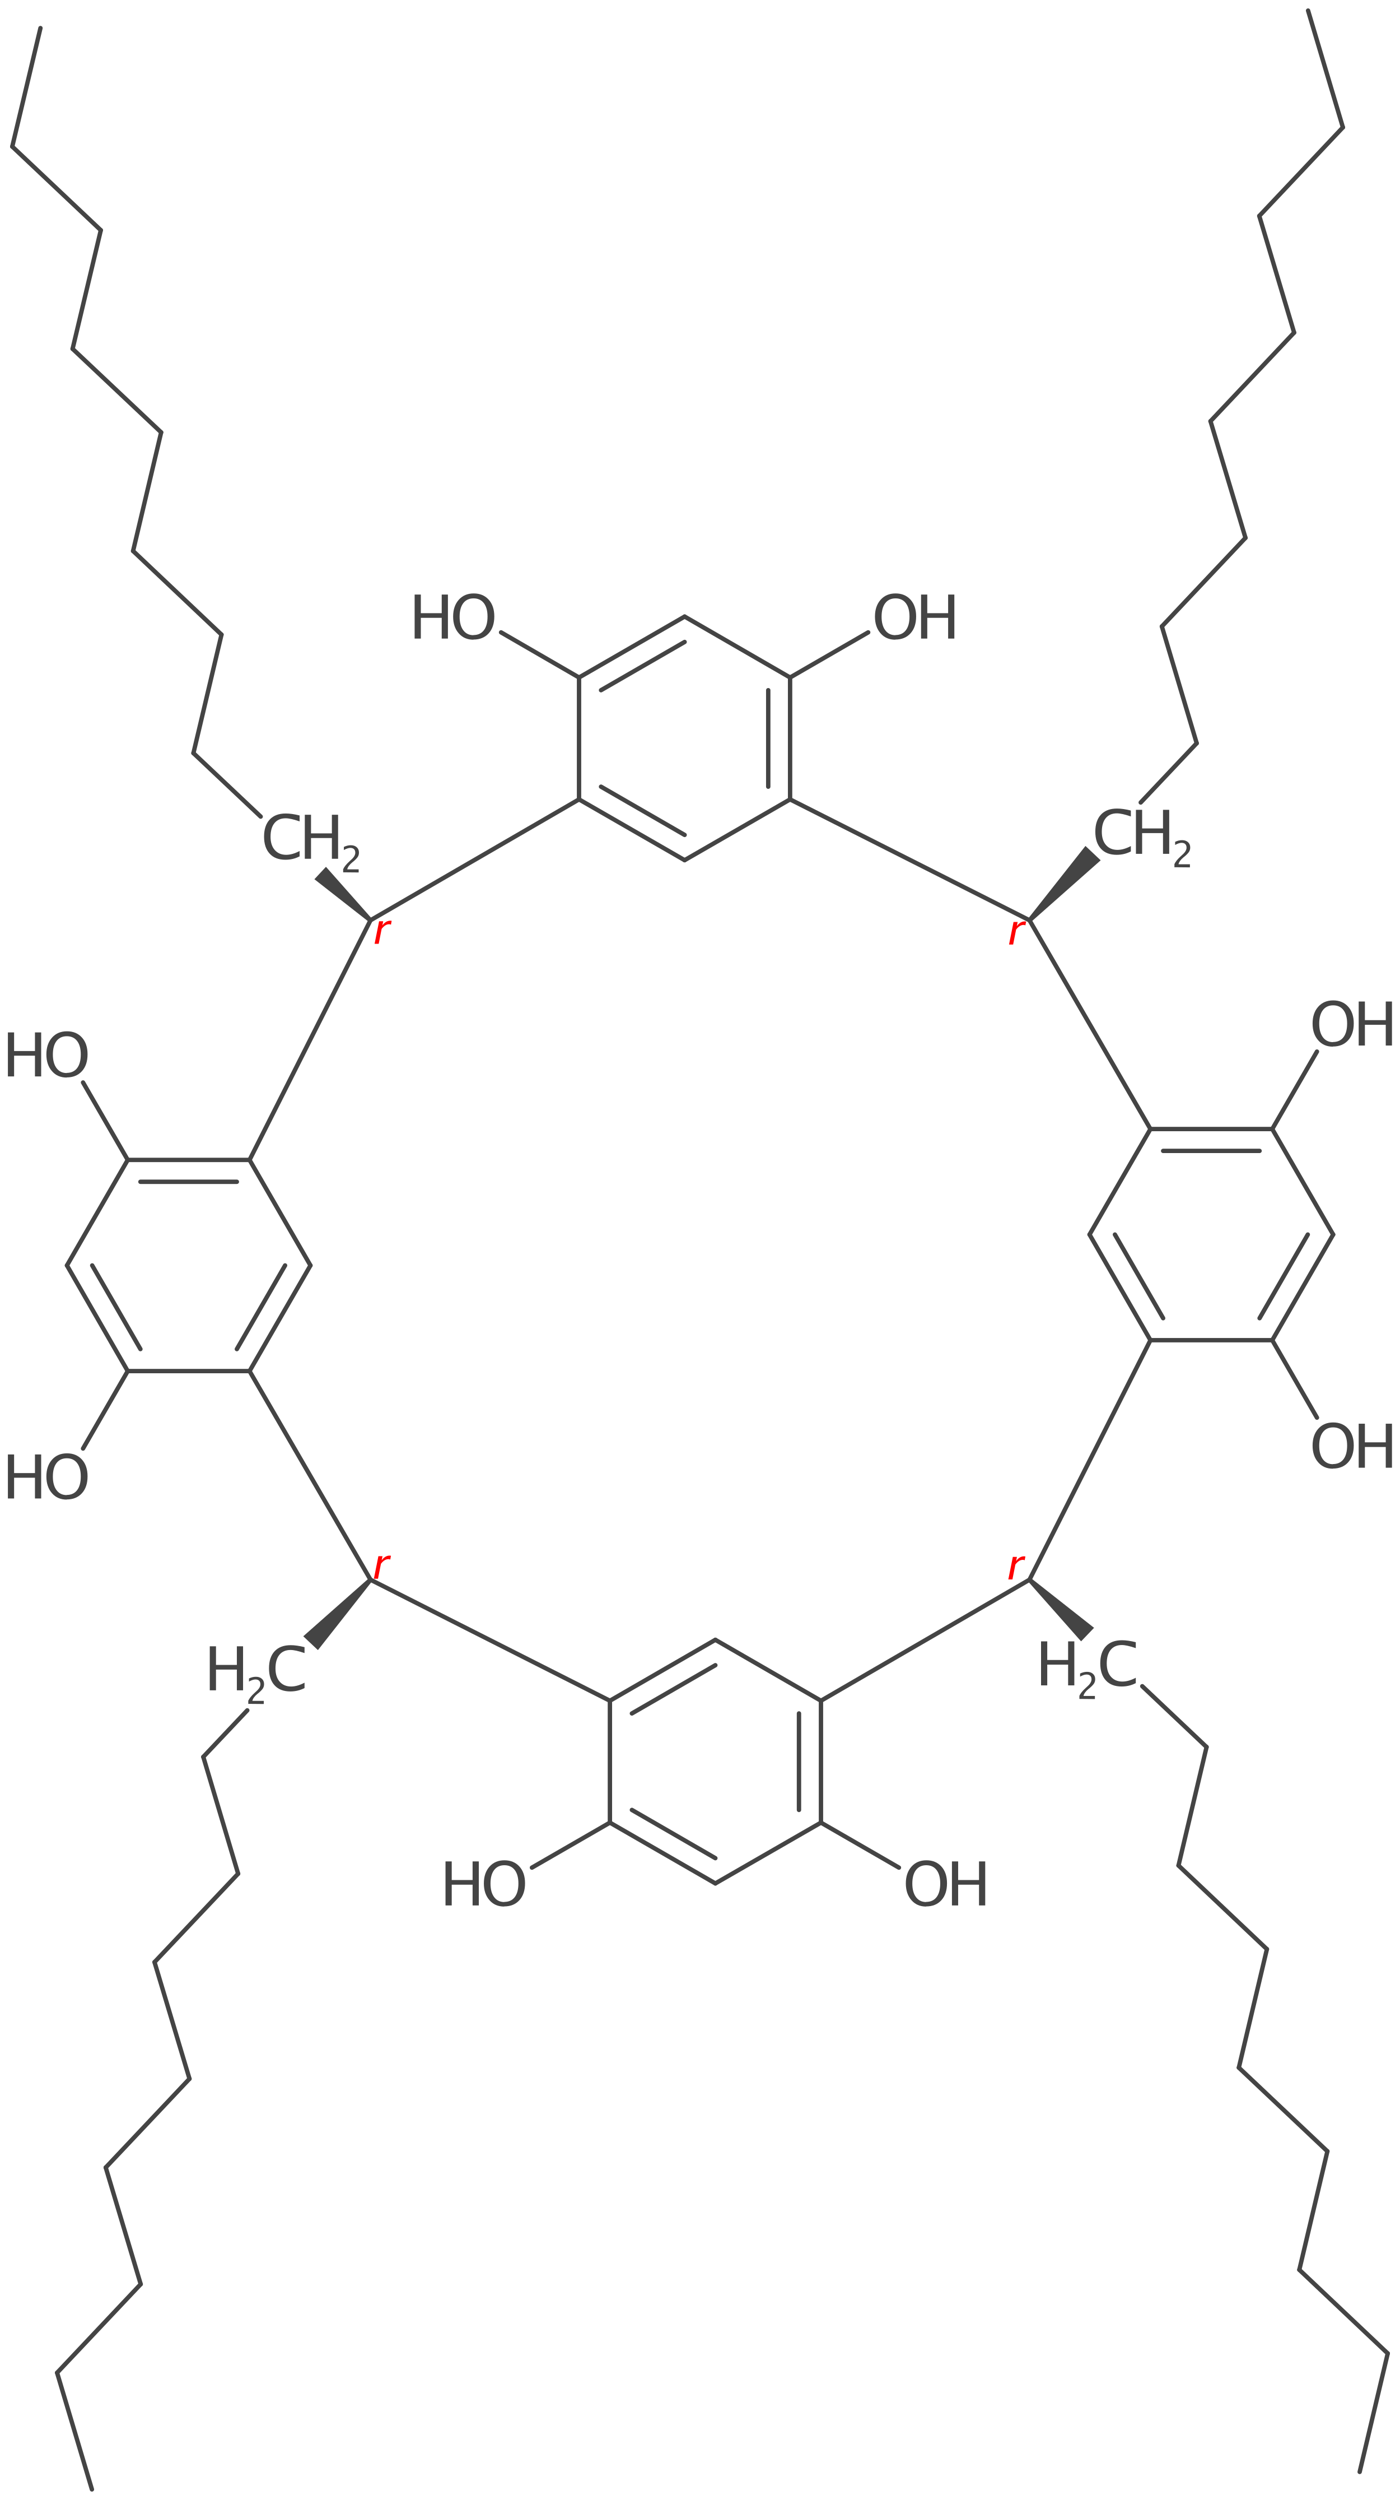 <?xml version='1.0' encoding='UTF-8'?>
<!DOCTYPE svg PUBLIC "-//W3C//DTD SVG 1.1//EN" "http://www.w3.org/Graphics/SVG/1.1/DTD/svg11.dtd">
<svg version='1.2' xmlns='http://www.w3.org/2000/svg' xmlns:xlink='http://www.w3.org/1999/xlink' width='99.3mm' height='177.24mm' viewBox='0 0 99.3 177.24'>
  <desc>Generated by the Chemistry Development Kit (http://github.com/cdk)</desc>
  <g stroke-linecap='round' stroke-linejoin='round' stroke='#444444' stroke-width='.31' fill='#444444'>
    <rect x='.0' y='.0' width='100.0' height='178.0' fill='#FFFFFF' stroke='none'/>
    <g id='mol1' class='mol'>
      <line id='mol1bnd1' class='bond' x1='9.06' y1='97.2' x2='17.7' y2='97.2'/>
      <g id='mol1bnd2' class='bond'>
        <line x1='4.75' y1='89.71' x2='9.06' y2='97.2'/>
        <line x1='6.54' y1='89.71' x2='9.96' y2='95.64'/>
      </g>
      <line id='mol1bnd3' class='bond' x1='9.06' y1='97.2' x2='5.89' y2='102.69'/>
      <g id='mol1bnd4' class='bond'>
        <line x1='17.7' y1='97.2' x2='22.02' y2='89.71'/>
        <line x1='16.8' y1='95.64' x2='20.22' y2='89.71'/>
      </g>
      <line id='mol1bnd5' class='bond' x1='17.7' y1='97.2' x2='26.28' y2='111.99'/>
      <line id='mol1bnd6' class='bond' x1='4.75' y1='89.71' x2='9.06' y2='82.23'/>
      <line id='mol1bnd7' class='bond' x1='22.02' y1='89.71' x2='17.7' y2='82.23'/>
      <g id='mol1bnd8' class='bond'>
        <line x1='17.7' y1='82.23' x2='9.06' y2='82.23'/>
        <line x1='16.8' y1='83.78' x2='9.96' y2='83.78'/>
      </g>
      <line id='mol1bnd9' class='bond' x1='9.06' y1='82.23' x2='5.89' y2='76.74'/>
      <line id='mol1bnd10' class='bond' x1='17.7' y1='82.23' x2='26.28' y2='65.24'/>
      <line id='mol1bnd11' class='bond' x1='26.28' y1='65.24' x2='41.07' y2='56.67'/>
      <path id='mol1bnd12' class='bond' d='M26.17 65.36l.21 -.23l-3.26 -3.68l-.41 .44l-.41 .44z' stroke='none'/>
      <line id='mol1bnd13' class='bond' x1='26.28' y1='111.99' x2='43.26' y2='120.57'/>
      <path id='mol1bnd14' class='bond' d='M26.39 112.1l-.23 -.21l-4.65 4.11l.52 .49l.52 .49z' stroke='none'/>
      <line id='mol1bnd15' class='bond' x1='43.26' y1='129.21' x2='43.26' y2='120.57'/>
      <g id='mol1bnd16' class='bond'>
        <line x1='43.26' y1='129.21' x2='50.74' y2='133.52'/>
        <line x1='44.82' y1='128.31' x2='50.74' y2='131.73'/>
      </g>
      <line id='mol1bnd17' class='bond' x1='43.26' y1='129.21' x2='37.73' y2='132.4'/>
      <g id='mol1bnd18' class='bond'>
        <line x1='50.74' y1='116.25' x2='43.26' y2='120.57'/>
        <line x1='50.74' y1='118.05' x2='44.82' y2='121.47'/>
      </g>
      <line id='mol1bnd19' class='bond' x1='50.74' y1='133.52' x2='58.23' y2='129.21'/>
      <line id='mol1bnd20' class='bond' x1='50.74' y1='116.25' x2='58.23' y2='120.57'/>
      <g id='mol1bnd21' class='bond'>
        <line x1='58.23' y1='129.21' x2='58.23' y2='120.57'/>
        <line x1='56.67' y1='128.31' x2='56.67' y2='121.47'/>
      </g>
      <line id='mol1bnd22' class='bond' x1='58.23' y1='129.21' x2='63.76' y2='132.4'/>
      <line id='mol1bnd23' class='bond' x1='58.23' y1='120.57' x2='73.02' y2='111.99'/>
      <line id='mol1bnd24' class='bond' x1='73.02' y1='111.99' x2='81.6' y2='95.01'/>
      <path id='mol1bnd25' class='bond' d='M73.13 111.88l-.21 .23l3.76 4.25l.46 -.48l.46 -.48z' stroke='none'/>
      <line id='mol1bnd26' class='bond' x1='90.24' y1='95.01' x2='81.6' y2='95.01'/>
      <g id='mol1bnd27' class='bond'>
        <line x1='90.24' y1='95.01' x2='94.56' y2='87.52'/>
        <line x1='89.34' y1='93.45' x2='92.76' y2='87.52'/>
      </g>
      <line id='mol1bnd28' class='bond' x1='90.24' y1='95.01' x2='93.41' y2='100.5'/>
      <g id='mol1bnd29' class='bond'>
        <line x1='77.28' y1='87.52' x2='81.6' y2='95.01'/>
        <line x1='79.08' y1='87.52' x2='82.5' y2='93.45'/>
      </g>
      <line id='mol1bnd30' class='bond' x1='94.56' y1='87.52' x2='90.24' y2='80.04'/>
      <line id='mol1bnd31' class='bond' x1='77.28' y1='87.52' x2='81.6' y2='80.04'/>
      <g id='mol1bnd32' class='bond'>
        <line x1='90.24' y1='80.04' x2='81.6' y2='80.04'/>
        <line x1='89.34' y1='81.59' x2='82.5' y2='81.59'/>
      </g>
      <line id='mol1bnd33' class='bond' x1='90.24' y1='80.04' x2='93.41' y2='74.55'/>
      <line id='mol1bnd34' class='bond' x1='81.6' y1='80.04' x2='73.02' y2='65.24'/>
      <line id='mol1bnd35' class='bond' x1='73.02' y1='65.24' x2='56.04' y2='56.67'/>
      <path id='mol1bnd36' class='bond' d='M72.91 65.14l.23 .21l4.93 -4.36l-.54 -.51l-.54 -.51z' stroke='none'/>
      <line id='mol1bnd37' class='bond' x1='41.07' y1='48.03' x2='41.07' y2='56.67'/>
      <g id='mol1bnd38' class='bond'>
        <line x1='48.56' y1='43.71' x2='41.07' y2='48.03'/>
        <line x1='48.56' y1='45.51' x2='42.63' y2='48.93'/>
      </g>
      <line id='mol1bnd39' class='bond' x1='41.07' y1='48.03' x2='35.54' y2='44.83'/>
      <g id='mol1bnd40' class='bond'>
        <line x1='41.07' y1='56.67' x2='48.56' y2='60.98'/>
        <line x1='42.63' y1='55.77' x2='48.56' y2='59.19'/>
      </g>
      <line id='mol1bnd41' class='bond' x1='48.56' y1='43.71' x2='56.04' y2='48.03'/>
      <line id='mol1bnd42' class='bond' x1='48.56' y1='60.98' x2='56.04' y2='56.67'/>
      <g id='mol1bnd43' class='bond'>
        <line x1='56.04' y1='56.67' x2='56.04' y2='48.03'/>
        <line x1='54.49' y1='55.77' x2='54.49' y2='48.93'/>
      </g>
      <line id='mol1bnd44' class='bond' x1='56.04' y1='48.03' x2='61.58' y2='44.83'/>
      <line id='mol1bnd45' class='bond' x1='80.91' y1='56.89' x2='84.88' y2='52.69'/>
      <line id='mol1bnd46' class='bond' x1='84.88' y1='52.69' x2='82.41' y2='44.41'/>
      <line id='mol1bnd47' class='bond' x1='82.41' y1='44.41' x2='88.34' y2='38.13'/>
      <line id='mol1bnd48' class='bond' x1='88.34' y1='38.13' x2='85.86' y2='29.86'/>
      <line id='mol1bnd49' class='bond' x1='85.86' y1='29.86' x2='91.79' y2='23.58'/>
      <line id='mol1bnd50' class='bond' x1='91.79' y1='23.58' x2='89.32' y2='15.31'/>
      <line id='mol1bnd51' class='bond' x1='89.32' y1='15.31' x2='95.25' y2='9.03'/>
      <line id='mol1bnd52' class='bond' x1='95.25' y1='9.03' x2='92.78' y2='.75'/>
      <line id='mol1bnd53' class='bond' x1='18.49' y1='57.89' x2='13.72' y2='53.39'/>
      <line id='mol1bnd54' class='bond' x1='13.72' y1='53.39' x2='15.71' y2='44.99'/>
      <line id='mol1bnd55' class='bond' x1='15.71' y1='44.99' x2='9.44' y2='39.06'/>
      <line id='mol1bnd56' class='bond' x1='9.44' y1='39.06' x2='11.43' y2='30.65'/>
      <line id='mol1bnd57' class='bond' x1='11.43' y1='30.65' x2='5.15' y2='24.73'/>
      <line id='mol1bnd58' class='bond' x1='5.15' y1='24.73' x2='7.15' y2='16.32'/>
      <line id='mol1bnd59' class='bond' x1='7.15' y1='16.32' x2='.87' y2='10.39'/>
      <line id='mol1bnd60' class='bond' x1='.87' y1='10.39' x2='2.87' y2='1.99'/>
      <line id='mol1bnd61' class='bond' x1='81.02' y1='119.54' x2='85.58' y2='123.85'/>
      <line id='mol1bnd62' class='bond' x1='85.58' y1='123.85' x2='83.59' y2='132.25'/>
      <line id='mol1bnd63' class='bond' x1='83.59' y1='132.25' x2='89.86' y2='138.18'/>
      <line id='mol1bnd64' class='bond' x1='89.86' y1='138.18' x2='87.87' y2='146.58'/>
      <line id='mol1bnd65' class='bond' x1='87.87' y1='146.58' x2='94.15' y2='152.51'/>
      <line id='mol1bnd66' class='bond' x1='94.15' y1='152.51' x2='92.16' y2='160.91'/>
      <line id='mol1bnd67' class='bond' x1='92.16' y1='160.91' x2='98.43' y2='166.84'/>
      <line id='mol1bnd68' class='bond' x1='98.43' y1='166.84' x2='96.44' y2='175.24'/>
      <line id='mol1bnd69' class='bond' x1='17.54' y1='121.25' x2='14.42' y2='124.55'/>
      <line id='mol1bnd70' class='bond' x1='14.42' y1='124.55' x2='16.89' y2='132.83'/>
      <line id='mol1bnd71' class='bond' x1='16.89' y1='132.83' x2='10.96' y2='139.1'/>
      <line id='mol1bnd72' class='bond' x1='10.96' y1='139.1' x2='13.44' y2='147.37'/>
      <line id='mol1bnd73' class='bond' x1='13.44' y1='147.37' x2='7.5' y2='153.66'/>
      <line id='mol1bnd74' class='bond' x1='7.5' y1='153.66' x2='9.98' y2='161.93'/>
      <line id='mol1bnd75' class='bond' x1='9.98' y1='161.93' x2='4.05' y2='168.21'/>
      <line id='mol1bnd76' class='bond' x1='4.05' y1='168.21' x2='6.52' y2='176.48'/>
      <g id='mol1atm1' class='atom'>
        <path d='M4.73 106.31q-.65 .0 -1.04 -.45q-.4 -.45 -.4 -1.19q.0 -.74 .4 -1.19q.4 -.45 1.06 -.45q.66 .0 1.06 .44q.4 .44 .4 1.19q.0 .76 -.4 1.2q-.4 .44 -1.08 .44zM4.73 105.98q.48 .0 .74 -.34q.26 -.34 .26 -.97q.0 -.61 -.26 -.95q-.26 -.34 -.73 -.34q-.47 .0 -.73 .34q-.26 .34 -.26 .96q.0 .61 .26 .96q.26 .35 .72 .35z' stroke='none'/>
        <path d='M.56 106.23v-3.12h.44v1.32h1.48v-1.32h.44v3.12h-.44v-1.47h-1.48v1.47z' stroke='none'/>
      </g>
      <g id='mol1atm2' class='atom'>
        <path d='M4.73 76.39q-.65 .0 -1.04 -.45q-.4 -.45 -.4 -1.19q.0 -.74 .4 -1.19q.4 -.45 1.06 -.45q.66 .0 1.06 .44q.4 .44 .4 1.19q.0 .76 -.4 1.2q-.4 .44 -1.08 .44zM4.73 76.06q.48 .0 .74 -.34q.26 -.34 .26 -.97q.0 -.61 -.26 -.95q-.26 -.34 -.73 -.34q-.47 .0 -.73 .34q-.26 .34 -.26 .96q.0 .61 .26 .96q.26 .35 .72 .35z' stroke='none'/>
        <path d='M.56 76.31v-3.12h.44v1.32h1.48v-1.32h.44v3.12h-.44v-1.47h-1.48v1.47z' stroke='none'/>
      </g>
      <g id='mol1atm3' class='atom'>
        <path d='M35.76 135.16q-.65 .0 -1.04 -.45q-.4 -.45 -.4 -1.19q.0 -.74 .4 -1.19q.4 -.45 1.06 -.45q.66 .0 1.06 .44q.4 .44 .4 1.19q.0 .76 -.4 1.2q-.4 .44 -1.08 .44zM35.77 134.83q.48 .0 .74 -.34q.26 -.34 .26 -.97q.0 -.61 -.26 -.95q-.26 -.34 -.73 -.34q-.47 .0 -.73 .34q-.26 .34 -.26 .96q.0 .61 .26 .96q.26 .35 .72 .35z' stroke='none'/>
        <path d='M31.6 135.08v-3.12h.44v1.32h1.48v-1.32h.44v3.12h-.44v-1.47h-1.48v1.47z' stroke='none'/>
      </g>
      <g id='mol1atm4' class='atom'>
        <path d='M65.69 135.16q-.65 .0 -1.04 -.45q-.4 -.45 -.4 -1.19q.0 -.74 .4 -1.19q.4 -.45 1.06 -.45q.66 .0 1.06 .44q.4 .44 .4 1.19q.0 .76 -.4 1.2q-.4 .44 -1.08 .44zM65.69 134.83q.48 .0 .74 -.34q.26 -.34 .26 -.97q.0 -.61 -.26 -.95q-.26 -.34 -.73 -.34q-.47 .0 -.73 .34q-.26 .34 -.26 .96q.0 .61 .26 .96q.26 .35 .72 .35z' stroke='none'/>
        <path d='M67.52 135.08v-3.12h.44v1.32h1.48v-1.32h.44v3.12h-.44v-1.47h-1.48v1.47z' stroke='none'/>
      </g>
      <g id='mol1atm5' class='atom'>
        <path d='M94.54 104.12q-.65 .0 -1.04 -.45q-.4 -.45 -.4 -1.19q.0 -.74 .4 -1.19q.4 -.45 1.06 -.45q.66 .0 1.06 .44q.4 .44 .4 1.19q.0 .76 -.4 1.2q-.4 .44 -1.08 .44zM94.55 103.79q.48 .0 .74 -.34q.26 -.34 .26 -.97q.0 -.61 -.26 -.95q-.26 -.34 -.73 -.34q-.47 .0 -.73 .34q-.26 .34 -.26 .96q.0 .61 .26 .96q.26 .35 .72 .35z' stroke='none'/>
        <path d='M96.37 104.05v-3.12h.44v1.32h1.48v-1.32h.44v3.12h-.44v-1.47h-1.48v1.47z' stroke='none'/>
      </g>
      <g id='mol1atm6' class='atom'>
        <path d='M94.54 74.2q-.65 .0 -1.04 -.45q-.4 -.45 -.4 -1.19q.0 -.74 .4 -1.19q.4 -.45 1.06 -.45q.66 .0 1.06 .44q.4 .44 .4 1.19q.0 .76 -.4 1.2q-.4 .44 -1.08 .44zM94.55 73.87q.48 .0 .74 -.34q.26 -.34 .26 -.97q.0 -.61 -.26 -.95q-.26 -.34 -.73 -.34q-.47 .0 -.73 .34q-.26 .34 -.26 .96q.0 .61 .26 .96q.26 .35 .72 .35z' stroke='none'/>
        <path d='M96.37 74.12v-3.12h.44v1.32h1.48v-1.32h.44v3.12h-.44v-1.47h-1.48v1.47z' stroke='none'/>
      </g>
      <g id='mol1atm7' class='atom'>
        <path d='M33.58 45.35q-.65 .0 -1.04 -.45q-.4 -.45 -.4 -1.19q.0 -.74 .4 -1.19q.4 -.45 1.06 -.45q.66 .0 1.06 .44q.4 .44 .4 1.19q.0 .76 -.4 1.2q-.4 .44 -1.08 .44zM33.58 45.02q.48 .0 .74 -.34q.26 -.34 .26 -.97q.0 -.61 -.26 -.95q-.26 -.34 -.73 -.34q-.47 .0 -.73 .34q-.26 .34 -.26 .96q.0 .61 .26 .96q.26 .35 .72 .35z' stroke='none'/>
        <path d='M29.41 45.27v-3.12h.44v1.32h1.48v-1.32h.44v3.12h-.44v-1.47h-1.48v1.47z' stroke='none'/>
      </g>
      <g id='mol1atm8' class='atom'>
        <path d='M63.5 45.35q-.65 .0 -1.04 -.45q-.4 -.45 -.4 -1.19q.0 -.74 .4 -1.19q.4 -.45 1.06 -.45q.66 .0 1.06 .44q.4 .44 .4 1.19q.0 .76 -.4 1.2q-.4 .44 -1.08 .44zM63.51 45.02q.48 .0 .74 -.34q.26 -.34 .26 -.97q.0 -.61 -.26 -.95q-.26 -.34 -.73 -.34q-.47 .0 -.73 .34q-.26 .34 -.26 .96q.0 .61 .26 .96q.26 .35 .72 .35z' stroke='none'/>
        <path d='M65.33 45.27v-3.12h.44v1.32h1.48v-1.32h.44v3.12h-.44v-1.47h-1.48v1.47z' stroke='none'/>
      </g>
      <g id='mol1atm9' class='atom'>
        <path d='M20.6 119.91q-.73 .0 -1.12 -.43q-.4 -.43 -.4 -1.21q.0 -.78 .4 -1.21q.4 -.43 1.14 -.43q.42 .0 .98 .14v.42q-.64 -.22 -.99 -.22q-.51 .0 -.79 .34q-.28 .34 -.28 .97q.0 .6 .3 .94q.3 .34 .81 .34q.44 .0 .95 -.27v.38q-.46 .24 -1.01 .24z' stroke='none'/>
        <path d='M14.88 119.83v-3.12h.44v1.32h1.48v-1.32h.44v3.12h-.44v-1.47h-1.48v1.47z' stroke='none'/>
        <path d='M17.61 120.79v-.22q.11 -.25 .44 -.55l.14 -.13q.28 -.25 .28 -.49q.0 -.16 -.09 -.25q-.09 -.09 -.26 -.09q-.19 .0 -.46 .15v-.22q.25 -.12 .49 -.12q.26 .0 .42 .14q.16 .14 .16 .38q.0 .17 -.08 .3q-.08 .13 -.3 .32l-.1 .08q-.3 .25 -.35 .49h.81v.22z' stroke='none'/>
      </g>
      <g id='mol1atm29' class='atom'>
        <path d='M79.56 119.56q-.73 .0 -1.12 -.43q-.4 -.43 -.4 -1.21q.0 -.78 .4 -1.21q.4 -.43 1.14 -.43q.42 .0 .98 .14v.42q-.64 -.22 -.99 -.22q-.51 .0 -.79 .34q-.28 .34 -.28 .97q.0 .6 .3 .94q.3 .34 .81 .34q.44 .0 .95 -.27v.38q-.46 .24 -1.01 .24z' stroke='none'/>
        <path d='M73.84 119.48v-3.12h.44v1.32h1.48v-1.32h.44v3.12h-.44v-1.47h-1.48v1.47z' stroke='none'/>
        <path d='M76.56 120.44v-.22q.11 -.25 .44 -.55l.14 -.13q.28 -.25 .28 -.49q.0 -.16 -.09 -.25q-.09 -.09 -.26 -.09q-.19 .0 -.46 .15v-.22q.25 -.12 .49 -.12q.26 .0 .42 .14q.16 .14 .16 .38q.0 .17 -.08 .3q-.08 .13 -.3 .32l-.1 .08q-.3 .25 -.35 .49h.81v.22z' stroke='none'/>
      </g>
      <g id='mol1atm45' class='atom'>
        <path d='M79.21 60.6q-.73 .0 -1.12 -.43q-.4 -.43 -.4 -1.21q.0 -.78 .4 -1.21q.4 -.43 1.14 -.43q.42 .0 .98 .14v.42q-.64 -.22 -.99 -.22q-.51 .0 -.79 .34q-.28 .34 -.28 .97q.0 .6 .3 .94q.3 .34 .81 .34q.44 .0 .95 -.27v.38q-.46 .24 -1.01 .24z' stroke='none'/>
        <path d='M80.57 60.53v-3.12h.44v1.32h1.48v-1.32h.44v3.12h-.44v-1.47h-1.48v1.47z' stroke='none'/>
        <path d='M83.3 61.48v-.22q.11 -.25 .44 -.55l.14 -.13q.28 -.25 .28 -.49q.0 -.16 -.09 -.25q-.09 -.09 -.26 -.09q-.19 .0 -.46 .15v-.22q.25 -.12 .49 -.12q.26 .0 .42 .14q.16 .14 .16 .38q.0 .17 -.08 .3q-.08 .13 -.3 .32l-.1 .08q-.3 .25 -.35 .49h.81v.22z' stroke='none'/>
      </g>
      <g id='mol1atm58' class='atom'>
        <path d='M20.25 60.95q-.73 .0 -1.12 -.43q-.4 -.43 -.4 -1.21q.0 -.78 .4 -1.21q.4 -.43 1.14 -.43q.42 .0 .98 .14v.42q-.64 -.22 -.99 -.22q-.51 .0 -.79 .34q-.28 .34 -.28 .97q.0 .6 .3 .94q.3 .34 .81 .34q.44 .0 .95 -.27v.38q-.46 .24 -1.01 .24z' stroke='none'/>
        <path d='M21.62 60.88v-3.12h.44v1.32h1.48v-1.32h.44v3.12h-.44v-1.47h-1.48v1.47z' stroke='none'/>
        <path d='M24.34 61.84v-.22q.11 -.25 .44 -.55l.14 -.13q.28 -.25 .28 -.49q.0 -.16 -.09 -.25q-.09 -.09 -.26 -.09q-.19 .0 -.46 .15v-.22q.25 -.12 .49 -.12q.26 .0 .42 .14q.16 .14 .16 .38q.0 .17 -.08 .3q-.08 .13 -.3 .32l-.1 .08q-.3 .25 -.35 .49h.81v.22z' stroke='none'/>
      </g>
      <path d='M26.57 66.91l.32 -1.6h.29l-.06 .3q.24 -.34 .57 -.34q.04 .0 .09 .01l-.05 .27q-.07 -.03 -.13 -.03q-.28 .0 -.53 .33l-.21 1.06z' stroke='none' fill='#FF0000'/>
      <path d='M26.52 111.92l.32 -1.6h.29l-.06 .3q.24 -.34 .57 -.34q.04 .0 .09 .01l-.05 .27q-.07 -.03 -.13 -.03q-.28 .0 -.53 .33l-.21 1.06z' stroke='none' fill='#FF0000'/>
      <path d='M71.52 111.97l.32 -1.6h.29l-.06 .3q.24 -.34 .57 -.34q.04 .0 .09 .01l-.05 .27q-.07 -.03 -.13 -.03q-.28 .0 -.53 .33l-.21 1.06z' stroke='none' fill='#FF0000'/>
      <path d='M71.57 66.96l.32 -1.6h.29l-.06 .3q.24 -.34 .57 -.34q.04 .0 .09 .01l-.05 .27q-.07 -.03 -.13 -.03q-.28 .0 -.53 .33l-.21 1.06z' stroke='none' fill='#FF0000'/>
    </g>
  </g>
</svg>

